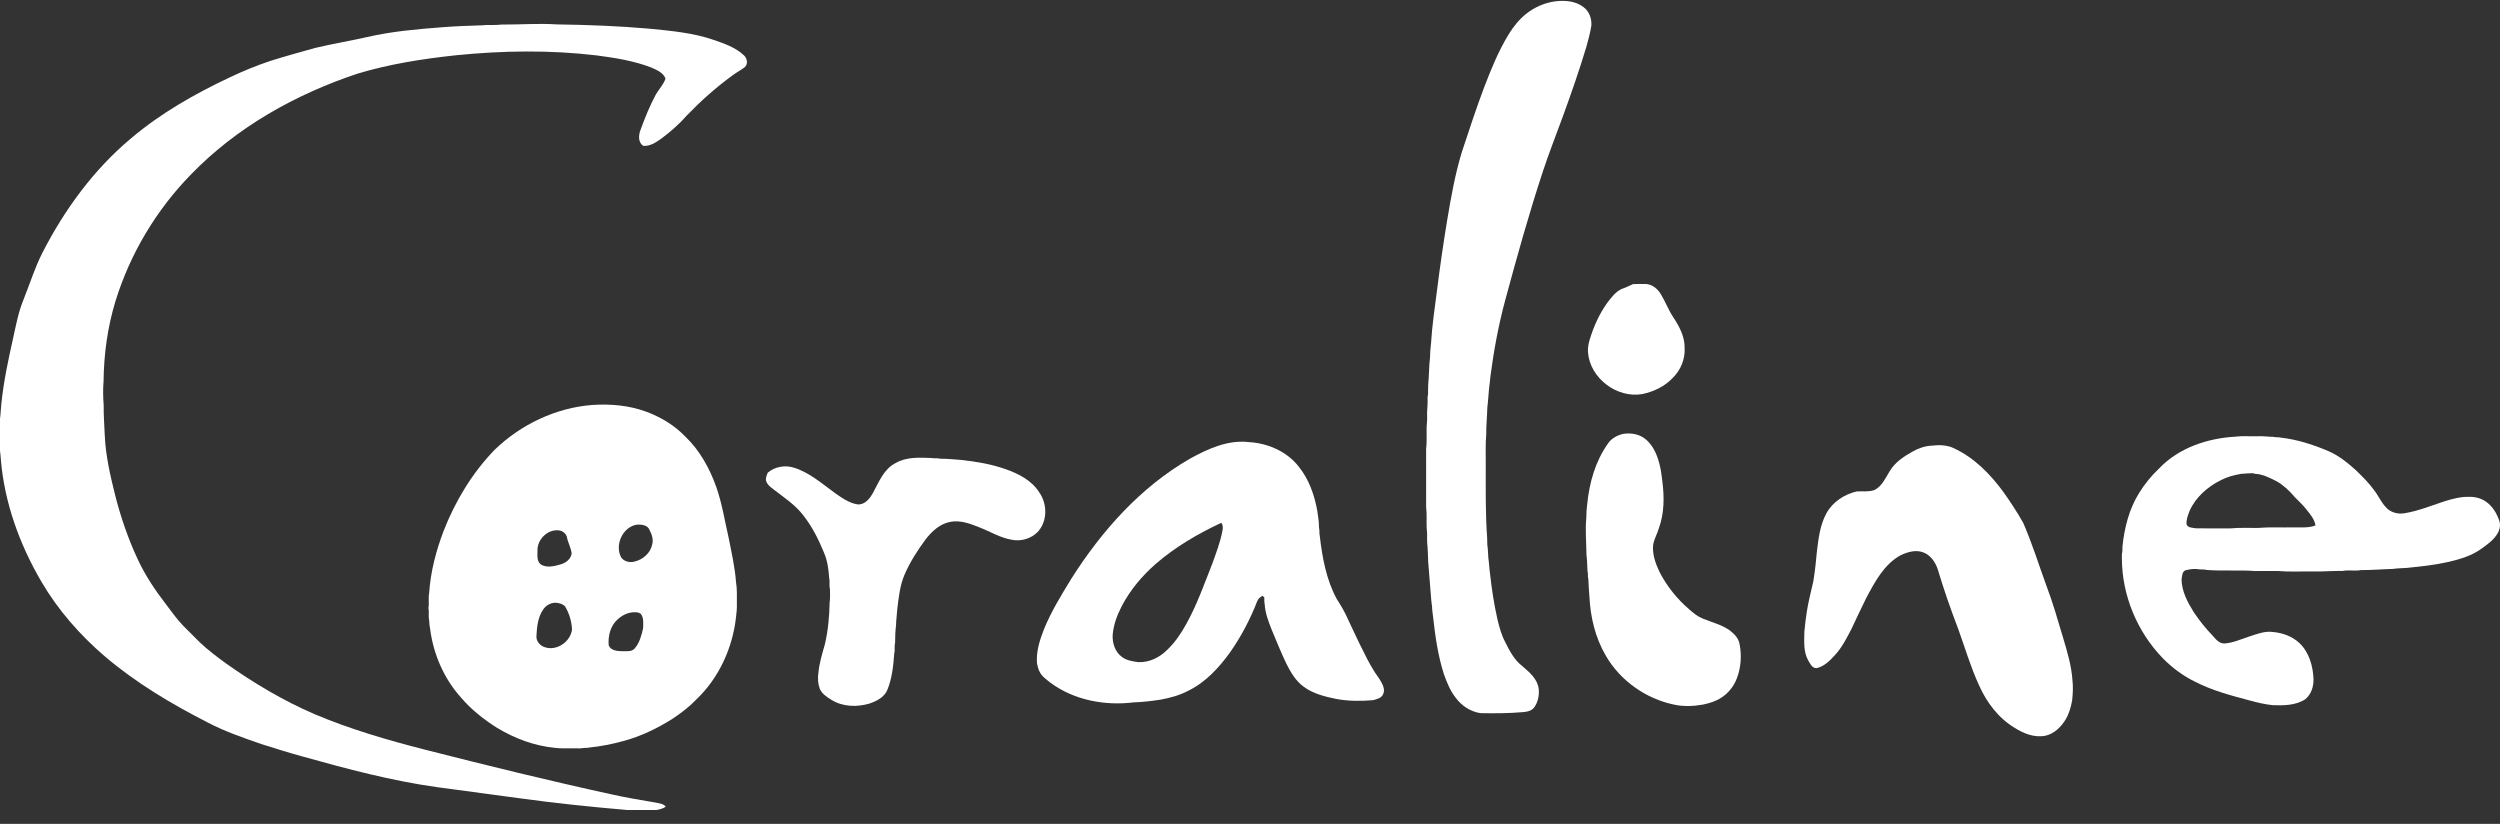 <svg width="176" height="58" viewBox="0 0 176 58" fill="none" xmlns="http://www.w3.org/2000/svg">
<rect x="0" y="0" width="176" height="58" fill="#333333" stroke="none"/>
<path d="M107.447 0.969C108.044 0.497 108.769 0.182 109.527 0.089C110.19 0.016 110.926 0.071 111.473 0.497C111.881 0.786 112.067 1.315 112.032 1.802C111.953 2.311 111.815 2.808 111.678 3.303C111.187 4.942 110.62 6.557 110.037 8.163C109.561 9.477 109.041 10.774 108.608 12.102C107.632 15.065 106.795 18.074 105.98 21.086C105.496 22.869 105.161 24.689 104.922 26.519C104.902 26.731 104.887 26.944 104.852 27.154C104.79 27.671 104.773 28.192 104.706 28.706C104.698 29.328 104.618 29.948 104.632 30.57C104.563 31.298 104.608 32.029 104.597 32.758C104.597 34.467 104.571 36.175 104.696 37.876C104.703 38.036 104.699 38.197 104.707 38.357C104.756 38.66 104.755 38.97 104.779 39.275C104.835 39.652 104.844 40.036 104.902 40.414C105.018 41.477 105.18 42.538 105.417 43.583C105.55 44.139 105.696 44.701 105.971 45.208C106.276 45.828 106.611 46.466 107.172 46.895C107.675 47.328 108.253 47.808 108.327 48.515C108.37 48.973 108.271 49.454 107.989 49.825C107.804 50.048 107.508 50.114 107.233 50.132C106.232 50.22 105.229 50.224 104.224 50.205C103.508 50.099 102.862 49.666 102.449 49.078C102.082 48.606 101.863 48.041 101.659 47.485C101.227 46.154 101.037 44.762 100.883 43.376C100.858 43.231 100.852 43.084 100.83 42.942C100.822 42.849 100.82 42.76 100.815 42.671C100.78 42.526 100.789 42.377 100.76 42.235C100.685 41.342 100.62 40.446 100.545 39.556C100.526 39.109 100.521 38.657 100.474 38.215C100.455 37.878 100.492 37.539 100.44 37.205C100.414 36.708 100.464 36.208 100.4 35.715C100.396 34.351 100.399 32.986 100.399 31.623C100.451 31.179 100.431 30.732 100.434 30.285C100.418 29.955 100.491 29.629 100.469 29.299C100.444 28.922 100.523 28.548 100.504 28.171C100.501 28.038 100.492 27.904 100.534 27.776C100.544 27.545 100.532 27.312 100.545 27.082C100.61 26.447 100.596 25.802 100.673 25.167C100.682 24.838 100.697 24.506 100.744 24.18C100.821 22.928 101.002 21.686 101.165 20.441C101.377 18.778 101.611 17.116 101.888 15.461C102.153 13.883 102.434 12.3 102.895 10.764C103.402 9.231 103.901 7.695 104.47 6.184C104.97 4.878 105.497 3.572 106.235 2.378C106.561 1.852 106.958 1.36 107.447 0.969Z" fill="white"/>
<path d="M33.871 1.785C34.354 1.73 34.842 1.791 35.325 1.729C36.618 1.737 37.911 1.632 39.204 1.718C41.372 1.747 43.541 1.83 45.703 2.018C47.234 2.172 48.788 2.303 50.252 2.812C50.998 3.069 51.776 3.338 52.363 3.886C52.597 4.092 52.683 4.492 52.438 4.723C52.161 4.939 51.844 5.098 51.564 5.311C50.399 6.158 49.32 7.123 48.32 8.16C47.786 8.774 47.167 9.304 46.517 9.788C46.153 10.042 45.75 10.302 45.288 10.269C44.911 10.024 44.95 9.519 45.091 9.15C45.404 8.294 45.742 7.446 46.177 6.644C46.395 6.269 46.716 5.952 46.852 5.531C46.69 5.103 46.234 4.929 45.852 4.754C44.62 4.277 43.303 4.073 41.998 3.9C38.719 3.512 35.399 3.558 32.117 3.889C29.778 4.138 27.439 4.503 25.182 5.181C20.811 6.633 16.664 8.954 13.445 12.281C10.998 14.784 9.153 17.873 8.124 21.219C7.569 23.039 7.311 24.945 7.291 26.844C7.244 27.405 7.256 27.968 7.299 28.526C7.288 29.235 7.349 29.939 7.375 30.646C7.437 32.105 7.776 33.534 8.128 34.946C8.519 36.46 9.03 37.946 9.691 39.363C10.209 40.483 10.895 41.514 11.646 42.49C12.054 43.02 12.432 43.572 12.897 44.054C13.287 44.441 13.674 44.83 14.062 45.218C14.636 45.758 15.264 46.236 15.9 46.698C17.858 48.085 19.93 49.324 22.135 50.272C24.641 51.335 27.264 52.096 29.898 52.771C34.259 53.882 38.63 54.958 43.026 55.917C44.063 56.154 45.115 56.322 46.163 56.502C46.407 56.563 46.705 56.57 46.868 56.791C46.677 56.922 46.451 56.983 46.227 57.022H44.139C41.602 56.805 39.068 56.542 36.545 56.193C34.618 55.933 32.688 55.681 30.761 55.415C27.564 54.965 24.437 54.136 21.333 53.266C20.361 53.002 19.401 52.698 18.441 52.396C17.125 51.94 15.8 51.489 14.566 50.834C12.039 49.541 9.577 48.074 7.406 46.231C5.64 44.721 4.084 42.951 2.909 40.941C1.385 38.332 0.322 35.418 0.064 32.396C0.042 32.176 0.037 31.955 0 31.737V29.486C0.052 29.138 0.052 28.786 0.094 28.439C0.252 26.873 0.582 25.332 0.926 23.798C1.124 22.904 1.288 21.997 1.635 21.146C2.09 20.023 2.442 18.857 2.995 17.777C4.547 14.748 6.6 11.937 9.22 9.744C11.299 7.981 13.686 6.622 16.144 5.463C17.094 5.01 18.069 4.608 19.069 4.277C20.1 3.955 21.141 3.666 22.18 3.377C23.403 3.085 24.647 2.881 25.873 2.603C27.574 2.21 29.318 2.058 31.054 1.924C31.992 1.848 32.931 1.81 33.871 1.785Z" fill="white"/>
<path d="M114.967 20C115.283 19.982 115.603 19.995 115.92 19.996C116.357 20.046 116.709 20.349 116.926 20.717C117.251 21.246 117.463 21.839 117.81 22.354C118.233 22.993 118.615 23.714 118.597 24.502C118.641 25.278 118.32 26.057 117.765 26.598C117.205 27.205 116.425 27.571 115.626 27.741C113.839 28.061 111.935 26.626 111.794 24.804C111.757 24.241 111.976 23.705 112.161 23.185C112.492 22.334 112.934 21.515 113.544 20.831C113.751 20.597 113.996 20.387 114.299 20.293C114.53 20.216 114.742 20.092 114.967 20Z" fill="white"/>
<path d="M34.817 31.671C36.662 29.886 39.117 28.711 41.686 28.51C42.97 28.424 44.285 28.534 45.499 28.985C46.518 29.364 47.478 29.936 48.234 30.724C49.266 31.705 49.967 32.985 50.437 34.316C50.839 35.471 51.024 36.684 51.299 37.871C51.501 38.898 51.737 39.922 51.814 40.97C51.903 41.473 51.868 41.985 51.876 42.493C51.885 42.812 51.856 43.132 51.815 43.45C51.575 45.626 50.606 47.743 49.007 49.256C48.52 49.767 47.951 50.197 47.363 50.59C46.279 51.276 45.106 51.848 43.86 52.175C43.092 52.388 42.306 52.54 41.513 52.623C41.372 52.654 41.227 52.647 41.084 52.658C40.863 52.707 40.635 52.675 40.411 52.682C39.965 52.673 39.519 52.708 39.077 52.649C37.622 52.511 36.224 51.986 34.98 51.232C34.048 50.642 33.168 49.949 32.452 49.105C31.255 47.774 30.514 46.064 30.283 44.295C30.24 44.084 30.22 43.872 30.213 43.66C30.147 43.374 30.218 43.078 30.163 42.792C30.224 42.445 30.143 42.089 30.213 41.744C30.311 40.252 30.695 38.792 31.223 37.397C32.044 35.288 33.238 33.304 34.817 31.671ZM44.866 36.932C43.852 37.066 43.256 38.352 43.727 39.235C43.92 39.526 44.319 39.623 44.646 39.54C45.246 39.412 45.79 38.944 45.915 38.328C46.011 37.979 45.892 37.616 45.725 37.309C45.602 36.969 45.174 36.917 44.866 36.932ZM37.838 38.755C37.843 39.092 37.77 39.507 38.079 39.742C38.502 39.998 39.027 39.86 39.472 39.732C39.836 39.631 40.183 39.366 40.245 38.972C40.201 38.558 39.977 38.195 39.905 37.786C39.832 37.55 39.599 37.374 39.358 37.34C38.567 37.234 37.818 37.972 37.838 38.755ZM39.095 42.431C38.75 42.44 38.421 42.627 38.234 42.919C37.868 43.452 37.799 44.123 37.766 44.752C37.724 45.134 38.023 45.473 38.377 45.571C39.207 45.837 40.161 45.174 40.269 44.327C40.245 43.756 40.08 43.185 39.782 42.694C39.611 42.507 39.34 42.445 39.095 42.431ZM43.46 43.624C42.969 44.075 42.794 44.783 42.853 45.431C42.98 45.774 43.411 45.837 43.732 45.844C44.053 45.823 44.457 45.926 44.692 45.64C45.032 45.243 45.164 44.722 45.276 44.223C45.281 43.883 45.333 43.513 45.118 43.22C45.081 43.197 45.008 43.153 44.972 43.132C44.427 43.005 43.854 43.247 43.46 43.624Z" fill="white"/>
<path d="M114.296 30.541C114.835 30.465 115.422 30.56 115.849 30.92C116.509 31.464 116.778 32.329 116.928 33.141C116.976 33.401 116.996 33.665 117.034 33.927C117.17 35.01 117.166 36.139 116.788 37.177C116.676 37.576 116.456 37.935 116.383 38.343C116.308 39.019 116.552 39.674 116.833 40.275C117.353 41.274 118.067 42.172 118.925 42.901C119.203 43.152 119.501 43.392 119.848 43.537C120.489 43.805 121.189 43.968 121.765 44.371C122.085 44.618 122.401 44.93 122.466 45.347C122.623 46.145 122.569 46.993 122.274 47.756C122.066 48.312 121.676 48.801 121.174 49.119C120.78 49.377 120.324 49.513 119.87 49.606C119.205 49.723 118.522 49.748 117.86 49.607C115.871 49.191 114.067 47.926 113.05 46.16C112.31 44.904 111.965 43.448 111.895 42C111.871 41.589 111.827 41.178 111.819 40.769C111.759 40.581 111.819 40.379 111.759 40.193C111.741 39.816 111.736 39.436 111.688 39.065C111.679 38.196 111.593 37.32 111.677 36.454C111.678 36.124 111.696 35.793 111.743 35.467C111.892 33.98 112.313 32.481 113.184 31.249C113.429 30.865 113.858 30.635 114.296 30.541Z" fill="white"/>
<path d="M157.382 30.741C157.883 30.675 158.396 30.73 158.904 30.712C159.291 30.69 159.675 30.753 160.061 30.754C160.225 30.802 160.399 30.769 160.568 30.808C161.727 30.94 162.851 31.303 163.923 31.76C164.656 32.081 165.287 32.587 165.875 33.122C166.314 33.553 166.757 33.983 167.118 34.484C167.428 34.867 167.613 35.337 167.955 35.696C168.266 36.064 168.769 36.207 169.239 36.139C170.248 35.978 171.191 35.586 172.157 35.27C172.707 35.105 173.276 34.955 173.856 34.978C174.286 34.972 174.723 35.095 175.067 35.357C175.492 35.674 175.777 36.152 175.945 36.649C176.056 36.948 175.988 37.281 175.83 37.55C175.574 37.997 175.145 38.304 174.734 38.599C174.025 39.126 173.16 39.381 172.31 39.571C171.366 39.786 170.401 39.881 169.441 39.98C169.11 40.003 168.777 40.004 168.453 40.053C167.704 40.071 166.958 40.139 166.208 40.134C165.787 40.22 165.347 40.106 164.927 40.194C164.187 40.18 163.451 40.254 162.712 40.233C161.935 40.22 161.158 40.267 160.384 40.198C159.843 40.199 159.301 40.198 158.761 40.201C157.625 40.114 156.48 40.213 155.345 40.124C155.183 40.076 155.012 40.098 154.849 40.086C154.521 40.018 154.177 40.067 153.858 40.148C153.602 40.25 153.626 40.583 153.58 40.805C153.6 41.638 154.004 42.398 154.436 43.089C154.826 43.671 155.258 44.224 155.748 44.724C155.974 44.982 156.217 45.306 156.597 45.302C157.206 45.26 157.77 45 158.343 44.812C158.877 44.64 159.436 44.412 160.005 44.491C160.692 44.554 161.391 44.795 161.895 45.287C162.57 45.938 162.837 46.901 162.871 47.816C162.882 48.338 162.706 48.893 162.289 49.227C161.617 49.669 160.774 49.669 160.001 49.644C159.437 49.587 158.887 49.453 158.342 49.303C157.043 48.958 155.73 48.611 154.529 47.992C153.677 47.577 152.909 47 152.246 46.324C150.451 44.463 149.389 41.909 149.38 39.319C149.382 39.162 149.364 39.003 149.412 38.852C149.415 38.714 149.415 38.576 149.424 38.439C149.564 37.146 149.887 35.847 150.578 34.732C150.97 34.088 151.453 33.5 152 32.98C153.385 31.523 155.413 30.85 157.382 30.741ZM157.743 33.363C157.263 33.449 156.787 33.574 156.356 33.8C155.422 34.265 154.579 34.994 154.15 35.961C154.033 36.268 153.898 36.591 153.936 36.925C154.047 37.175 154.369 37.147 154.598 37.193C155.398 37.21 156.203 37.195 157.004 37.2C157.658 37.135 158.317 37.176 158.975 37.166C159.795 37.095 160.62 37.145 161.444 37.13C161.965 37.114 162.513 37.186 163.011 36.991C162.94 36.545 162.633 36.196 162.362 35.854C162.119 35.539 161.818 35.278 161.544 34.989C161.193 34.564 160.781 34.179 160.305 33.899C159.809 33.646 159.291 33.369 158.725 33.355L158.664 33.321C158.354 33.304 158.049 33.344 157.743 33.363Z" fill="white"/>
<path d="M83.754 32.301C85.02 31.606 86.434 30.949 87.916 31.124C89.24 31.199 90.578 31.769 91.412 32.827C92.143 33.719 92.534 34.838 92.737 35.962C92.799 36.359 92.859 36.758 92.859 37.162C92.915 37.348 92.864 37.547 92.913 37.737C93.089 39.261 93.371 40.815 94.111 42.176C94.425 42.653 94.706 43.15 94.933 43.675C95.287 44.407 95.615 45.152 95.991 45.874C96.314 46.54 96.663 47.197 97.105 47.789C97.293 48.104 97.549 48.494 97.373 48.87C97.254 49.154 96.926 49.222 96.658 49.293C95.791 49.367 94.91 49.364 94.053 49.202C93.264 49.039 92.45 48.839 91.79 48.352C91.222 47.946 90.864 47.327 90.555 46.715C90.182 45.925 89.851 45.115 89.517 44.309C89.291 43.737 89.07 43.151 89.034 42.533C88.998 42.383 89.007 42.227 89.009 42.075C88.981 42.042 88.926 41.976 88.897 41.943C88.716 42.02 88.572 42.155 88.502 42.34C88.016 43.59 87.39 44.788 86.622 45.889C85.833 46.989 84.884 48.031 83.648 48.631C83.044 48.952 82.381 49.129 81.715 49.254C81.084 49.352 80.448 49.425 79.81 49.447C77.773 49.7 75.592 49.29 73.926 48.045C73.658 47.823 73.35 47.623 73.194 47.299C73.083 47.115 73.055 46.899 73.004 46.695C72.94 45.88 73.189 45.084 73.482 44.334C73.996 43.058 74.723 41.883 75.44 40.712C77.568 37.362 80.291 34.301 83.754 32.301ZM81.361 39.7C80.404 40.539 79.567 41.531 78.976 42.664C78.646 43.297 78.391 43.978 78.332 44.694C78.3 45.267 78.498 45.894 78.977 46.242C79.303 46.5 79.729 46.558 80.128 46.614C80.899 46.653 81.642 46.286 82.175 45.747C82.731 45.22 83.157 44.577 83.523 43.911C84.268 42.577 84.772 41.13 85.333 39.714C85.615 38.932 85.92 38.148 86.067 37.326C86.097 37.149 86.106 36.948 85.974 36.808C84.326 37.578 82.737 38.507 81.361 39.7Z" fill="white"/>
<path d="M136.01 31.373C136.537 31.311 137.101 31.325 137.584 31.571C138.997 32.234 140.114 33.38 141.029 34.622C141.532 35.331 142.013 36.059 142.439 36.819C143.059 38.244 143.52 39.73 144.051 41.189C144.525 42.424 144.879 43.7 145.262 44.965C145.547 45.918 145.832 46.883 145.9 47.881C145.956 48.348 145.928 48.825 145.882 49.292C145.795 49.786 145.656 50.279 145.385 50.707C145.07 51.205 144.606 51.65 144.02 51.79C143.252 51.955 142.472 51.648 141.835 51.241C140.691 50.554 139.858 49.451 139.324 48.243C138.735 46.967 138.34 45.614 137.863 44.291C137.339 42.923 136.855 41.537 136.434 40.132C136.277 39.612 135.942 39.107 135.424 38.897C134.897 38.683 134.316 38.851 133.824 39.078C132.639 39.719 131.987 40.967 131.378 42.111C131.031 42.828 130.68 43.544 130.348 44.268C130.01 44.914 129.68 45.579 129.178 46.121C128.82 46.51 128.414 46.93 127.876 47.038C127.556 47.042 127.423 46.695 127.283 46.465C126.95 45.846 127.019 45.131 127.029 44.459C127.073 43.98 127.131 43.503 127.205 43.028C127.314 42.337 127.49 41.659 127.647 40.98C127.657 40.904 127.669 40.828 127.684 40.756C127.79 40.105 127.85 39.449 127.913 38.794C128.021 37.891 128.135 36.959 128.574 36.147C129.013 35.338 129.835 34.799 130.718 34.596C131.13 34.574 131.559 34.642 131.956 34.499C132.489 34.24 132.727 33.666 133.023 33.191C133.389 32.552 134.027 32.136 134.655 31.786C135.07 31.55 135.531 31.393 136.01 31.373Z" fill="white"/>
<path d="M63.041 32.604C63.794 32.161 64.7 32.213 65.54 32.241C65.757 32.284 65.983 32.236 66.197 32.295C66.689 32.289 67.177 32.348 67.666 32.379C68.728 32.499 69.795 32.671 70.805 33.033C71.709 33.349 72.625 33.818 73.155 34.65C73.743 35.473 73.757 36.706 73.043 37.459C72.585 37.921 71.887 38.127 71.25 38.002C70.42 37.869 69.698 37.413 68.922 37.115C68.298 36.865 67.63 36.616 66.947 36.731C66.199 36.852 65.608 37.391 65.162 37.972C64.583 38.759 64.049 39.587 63.666 40.488C63.349 41.248 63.266 42.075 63.168 42.884C63.148 43.257 63.086 43.627 63.082 44.002C63.031 44.422 63.017 44.847 63.014 45.272C62.943 45.504 63.023 45.753 62.955 45.987C62.894 46.852 62.804 47.735 62.479 48.545C62.268 49.086 61.711 49.36 61.196 49.535C60.323 49.79 59.32 49.762 58.535 49.27C58.209 49.066 57.853 48.844 57.705 48.471C57.583 48.119 57.559 47.737 57.615 47.369C57.679 46.68 57.887 46.016 58.073 45.352C58.3 44.388 58.387 43.396 58.407 42.41C58.45 42.1 58.437 41.787 58.429 41.476C58.36 41.218 58.438 40.947 58.373 40.69C58.336 40.073 58.247 39.449 57.999 38.88C57.622 37.964 57.17 37.068 56.555 36.284C55.996 35.551 55.215 35.035 54.49 34.479C54.28 34.312 54.034 34.15 53.944 33.884C53.868 33.675 53.981 33.472 54.047 33.278C54.552 32.85 55.269 32.724 55.896 32.926C56.977 33.26 57.841 34.027 58.741 34.68C59.239 35.029 59.751 35.412 60.367 35.508C60.877 35.555 61.235 35.102 61.456 34.701C61.877 33.937 62.216 33.024 63.041 32.604Z" fill="white"/>
</svg>
